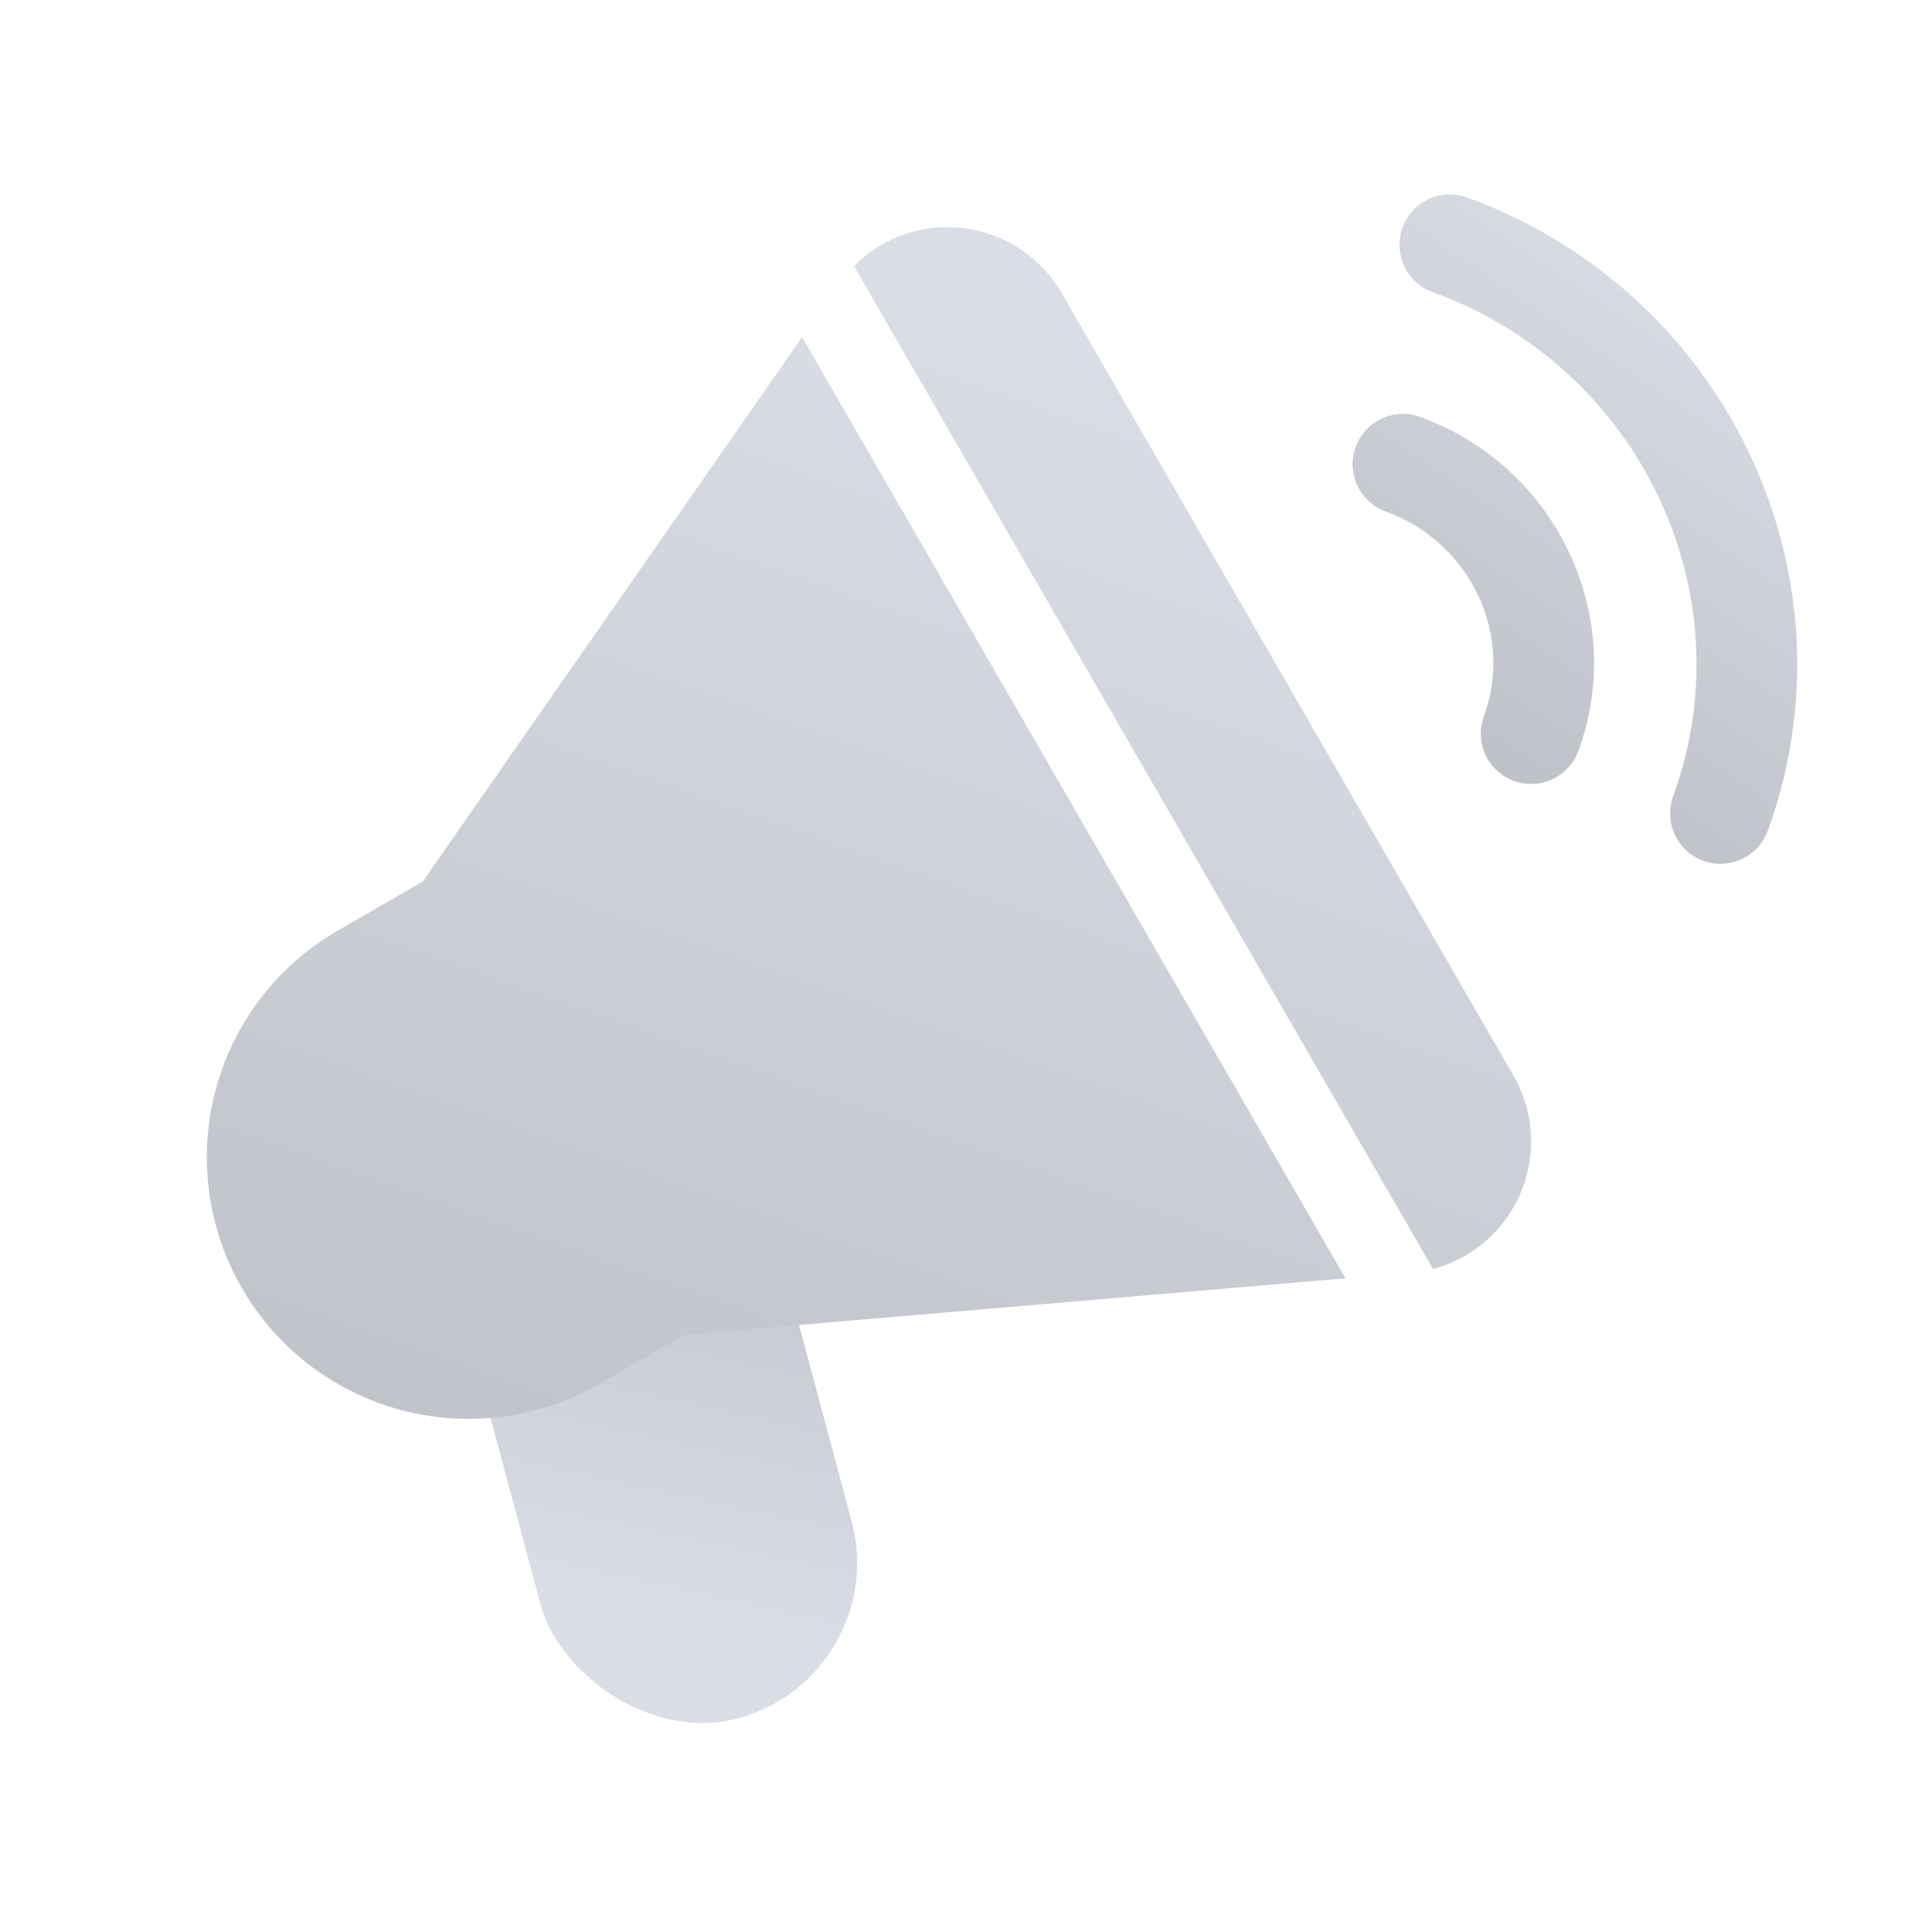 <?xml version="1.0"?>
<svg xmlns="http://www.w3.org/2000/svg" width="48" height="48" viewBox="0 0 48 48">
  <title>bbpd_ic_globalnotice</title>
  <defs>
    <linearGradient id="a" x1="71.369%" x2="33.979%" y1="12.177%" y2="85.52%">
      <stop offset="0%" stop-color="#D9DDE6"/>
      <stop offset="100%" stop-color="#BFC2C8"/>
    </linearGradient>
    <linearGradient id="b" x1="59.57%" x2="42.825%" y1="12.177%" y2="85.52%">
      <stop offset="0%" stop-color="#BFC2C8"/>
      <stop offset="100%" stop-color="#D9DDE6"/>
    </linearGradient>
    <linearGradient id="c" x1="98.447%" x2="13.677%" y1="14.661%" y2="83.187%">
      <stop offset="0%" stop-color="#D9DDE6"/>
      <stop offset="100%" stop-color="#BFC2C8"/>
    </linearGradient>
  </defs>
  <g fill="none" fill-rule="nonzero">
    <path fill="url(#a)" d="M36.448 4.906c6.433 2.342 9.783 9.382 7.472 15.732a1.25 1.25 0 0 1-2.35-.855c1.836-5.044-.834-10.655-5.977-12.527a1.25 1.25 0 1 1 .855-2.35zm-1.164 5.452c3.386 1.233 5.152 4.944 3.932 8.297a1.25 1.25 0 0 1-2.35-.856c.746-2.046-.34-4.328-2.437-5.091a1.25 1.25 0 1 1 .855-2.35z"/>
    <rect width="8" height="18" x="12" y="25" fill="url(#b)" rx="4" transform="rotate(-15 16 34)"/>
    <path fill="url(#c)" d="M33.688 11.888c.204.436.31.91.31 1.391v22.446a3.275 3.275 0 0 1-4.132 3.162v-28.77a3.276 3.276 0 0 1 3.822 1.771zm-5.822-.887v27.001l-14.93-7H10.5a6.5 6.5 0 0 1 0-13h2.44l14.927-7z" transform="rotate(-30 18.998 24.502)"/>
  </g>
</svg>
